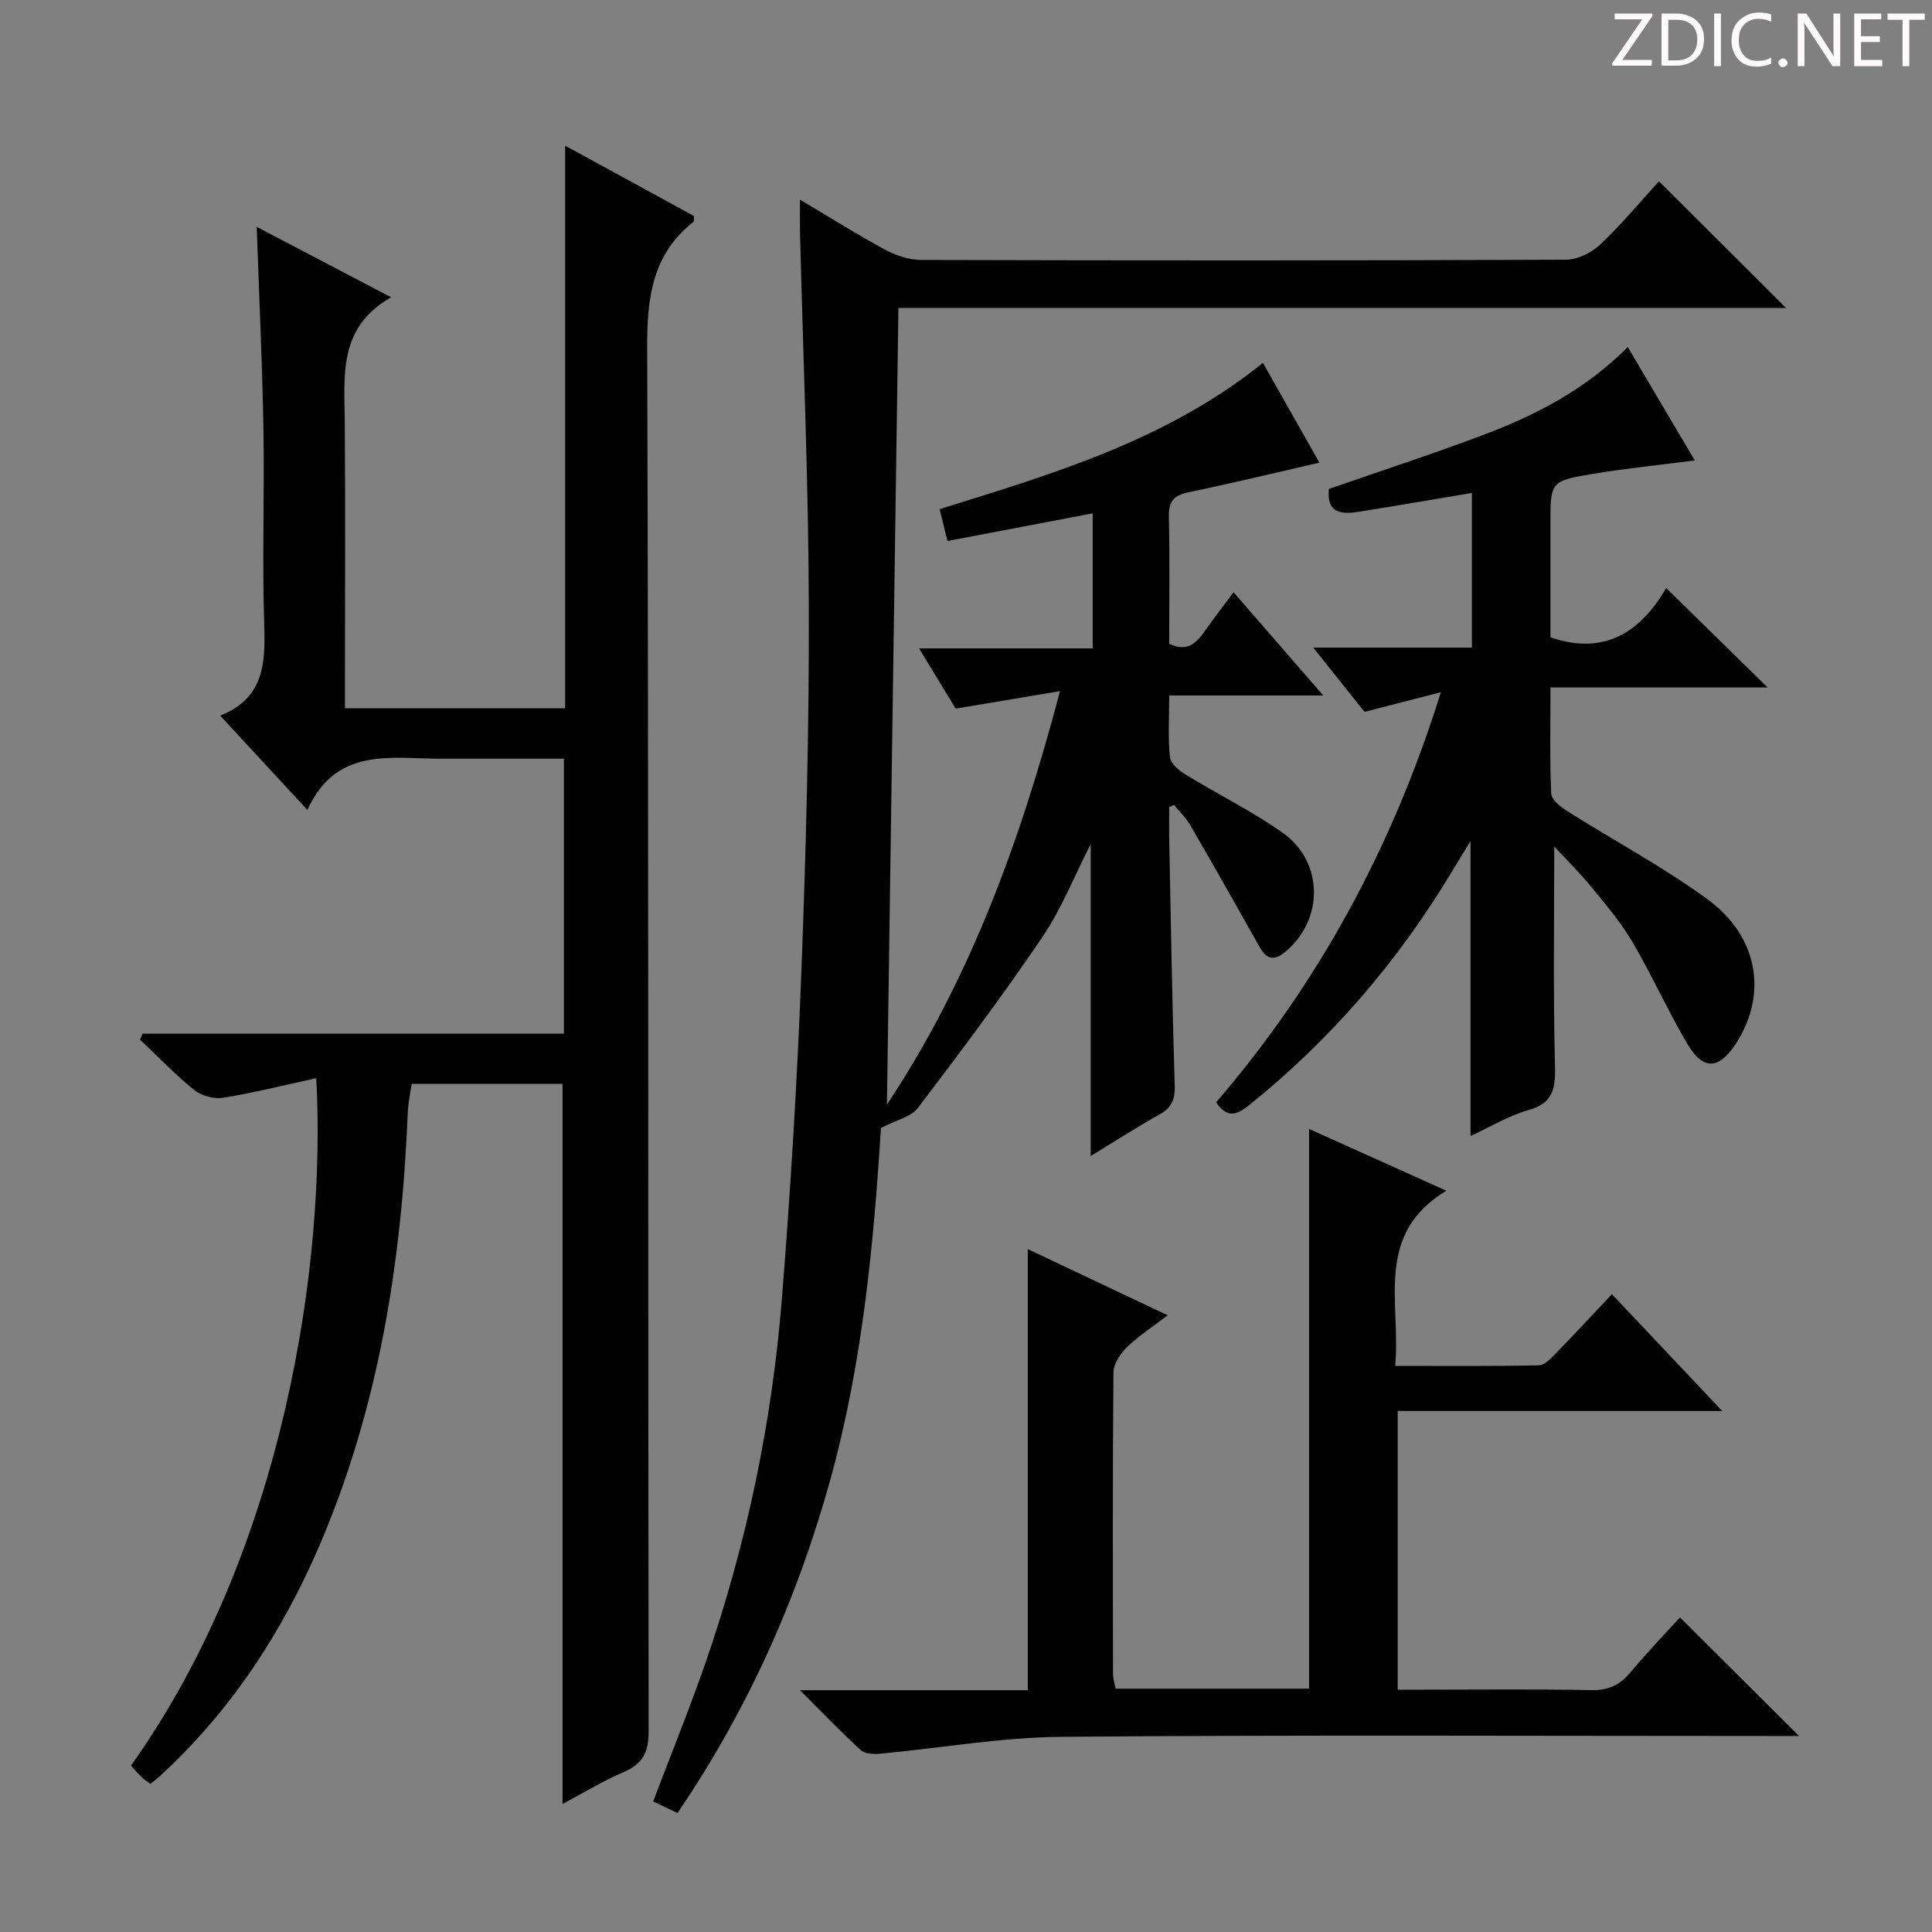 <svg enable-background="new 0 0 400 400" viewBox="0 0 400 400" xmlns="http://www.w3.org/2000/svg"><rect x="0" y="0" width="400" height="400" fill="#808080" stroke="none"/><g fill="#fcfafa"><path d="m342.2 3.2-6.3 9.2h6.1v1.2h-8.2v-.5l6.2-9.1h-5.7v-1.2h7.8v.4z"/><path d="m344 13.7v-10.9h3.1c1.6 0 3 .5 4.1 1.4 1.1 1 1.6 2.2 1.6 3.9s-.5 3-1.6 4-2.5 1.5-4.2 1.5h-3zm1.4-9.6v8.4h1.6c1.4 0 2.5-.4 3.2-1.1.8-.8 1.2-1.8 1.2-3.2s-.4-2.4-1.2-3.1-1.8-1-3.1-1z"/><path d="m356.3 2.8v10.9h-1.4v-10.9z"/><path d="m366.6 13.2c-.8.4-1.8.6-3 .6-1.6 0-2.8-.5-3.7-1.5s-1.4-2.3-1.4-3.9c0-1.7.5-3.2 1.6-4.2s2.4-1.6 4-1.6c1 0 1.9.1 2.6.4v1.5c-.8-.4-1.6-.6-2.6-.6-1.2 0-2.2.4-3 1.2s-1.1 1.9-1.1 3.3c0 1.3.4 2.3 1.1 3.1s1.6 1.1 2.8 1.1c1.1 0 2-.2 2.8-.7v1.3z"/><path d="m368.2 13c0-.3.1-.5.3-.6.2-.2.4-.3.6-.3.3 0 .5.1.7.3s.3.4.3.6-.1.5-.3.6c-.2.2-.4.3-.7.3s-.5-.1-.6-.3c-.2-.2-.3-.4-.3-.6z"/><path d="m381.1 13.7h-1.7l-5.5-8.4c-.2-.2-.3-.5-.4-.7 0 .2.1.8.1 1.5v7.6h-1.4v-10.9h1.8l5.3 8.3c.3.4.4.6.4.8 0-.3-.1-.8-.1-1.6v-7.5h1.4v10.9z"/><path d="m389.7 13.7h-5.8v-10.9h5.6v1.2h-4.2v3.5h3.9v1.2h-3.9v3.7h4.4z"/><path d="m398.4 4.1h-3.1v9.6h-1.4v-9.6h-3.1v-1.3h7.7v1.3z"/></g><path d="m242.07 167.08c0 2.42-.04 4.84.01 7.26.34 16.8.62 33.61 1.13 50.4.09 2.85-.6 4.58-3.13 5.99-4.9 2.74-9.62 5.79-14.26 8.61 0-21.58 0-42.91 0-64.59-3.35 6.56-6.01 13.35-10 19.25-8.18 12.09-16.95 23.78-25.79 35.4-1.39 1.83-4.38 2.44-7.64 4.14-1.48 23.65-3.78 48.72-10.56 73.09-6.8 24.47-17.04 47.4-31.56 68.73-1.74-.82-3.35-1.59-5.04-2.39 3.74-9.89 7.67-19.51 11.05-29.32 8.36-24.29 13.57-49.3 15.61-74.88 1.78-22.36 3.15-44.77 4.01-67.19.97-25.27 1.63-50.56 1.56-75.84-.07-25.79-1.18-51.57-1.82-77.36-.05-1.98-.01-3.96-.01-7.05 6.38 3.79 11.92 7.3 17.69 10.4 2.22 1.2 4.93 2.08 7.42 2.09 44.49.12 88.98.14 133.47-.05 2.42-.01 5.33-1.46 7.13-3.17 4.45-4.22 8.39-8.97 12.13-13.07 8.89 8.87 17.65 17.6 26.3 26.23-60.8 0-122.32 0-183.76 0-.8 55.32-1.59 110.15-2.38 164.92 16.94-25.47 27.54-54.11 35.83-85.59-7.52 1.26-14.02 2.35-21.59 3.62-1.88-3.09-4.51-7.41-7.59-12.47h35.95c0-9.64 0-18.67 0-27.96-10.13 1.93-19.86 3.79-30.07 5.73-.54-2.22-1.04-4.24-1.62-6.6 23.55-7.34 47-14.24 66.94-30.28 3.96 6.99 7.89 13.94 11.69 20.66-9.3 2.13-18.22 4.28-27.21 6.16-3.02.63-4.03 1.95-3.96 5.04.2 8.81.07 17.62.07 26.29 3.93 1.9 5.78-.35 7.57-2.9 1.72-2.44 3.55-4.81 5.75-7.77 6.09 7.01 11.96 13.77 18.58 21.38-11.2 0-21.26 0-31.9 0 0 4.59-.28 8.73.16 12.79.14 1.33 1.93 2.79 3.3 3.63 6.65 4.07 13.71 7.53 20.05 12.02 8.5 6.03 8.53 17.97.55 24.62-3.58 2.98-4.8-.01-6.24-2.58-4.46-7.94-8.95-15.85-13.52-23.72-.87-1.5-2.19-2.74-3.3-4.1-.33.17-.67.3-1 .43z" fill="#010102"/><path d="m116.47 373.49c0-49.96 0-99.36 0-149.09-10.07 0-20.33 0-31.24 0-.25 1.8-.71 3.83-.8 5.87-1.25 30.93-6.01 61.16-18.33 89.81-7.78 18.08-18.41 34.26-33 47.65-.59.54-1.23 1.02-1.96 1.63-.68-.52-1.23-.86-1.69-1.31-.82-.8-1.58-1.67-2.35-2.48 31.94-44.82 40.43-104.51 38.38-142.34-6.56 1.42-12.88 3.01-19.28 4.05-1.88.31-4.46-.38-5.95-1.57-3.98-3.21-7.54-6.95-11.26-10.47.17-.41.35-.82.52-1.23h43.65 43.59c0-19.07 0-37.65 0-56.93-5.16 0-10.26 0-15.35 0-3.17 0-6.33-.02-9.5 0-10.59.1-22.16-2.77-28.26 10.61-6.4-6.92-12.01-12.99-18.06-19.53 8.94-3.53 9.39-10.58 9.13-18.53-.45-13.65.06-27.33-.17-40.98-.24-13.62-.89-27.23-1.39-41.68 9.15 4.79 17.97 9.41 27.84 14.58-11 6.23-9.69 16.15-9.61 25.82.15 17.83.04 35.66.04 53.49v5.79h45.59c0-19.47 0-38.9 0-58.34 0-19.29 0-38.57 0-58.15 8.59 4.69 17.7 9.67 26.68 14.57-.06.65.03 1.09-.13 1.21-8.55 6.75-9.61 15.73-9.57 26.09.33 95.47.16 190.95.3 286.42.01 4.28-1.16 6.7-5.08 8.4-4.36 1.87-8.44 4.36-12.74 6.64z" fill="#010102"/><path d="m230.97 349.62h40.06c0-38.64 0-77.12 0-115.89 8.93 4.02 18.11 8.15 28.41 12.79-15.03 9.13-9.37 23.14-10.58 36.27 10.2 0 19.97.09 29.73-.11 1.2-.02 2.52-1.44 3.52-2.47 3.82-3.91 7.53-7.93 11.62-12.27 7.78 8.25 14.92 15.81 22.83 24.19-22.86 0-44.84 0-67.18 0v57.7h5.09c11.66 0 23.33-.14 34.99.09 3.53.07 5.91-1.03 8.11-3.68 3.39-4.09 7.1-7.92 10.25-11.37 8.2 8.16 16.26 16.19 24.66 24.55-1.54 0-3.41 0-5.28 0-49.15 0-98.31-.25-147.46.17-12.53.11-25.04 2.34-37.56 3.5-1.31.12-3.11.04-3.96-.74-4.02-3.67-7.78-7.61-12.6-12.41h47.17c0-30.68 0-60.73 0-91.33 9.24 4.37 18.74 8.86 28.97 13.71-3.14 2.4-6 4.24-8.39 6.56-1.38 1.34-2.82 3.46-2.84 5.24-.19 20.83-.13 41.65-.09 62.48 0 .95.32 1.9.53 3.02z" fill="#010102"/><path d="m321.79 175.26c0 15.13-.22 29.75.13 44.35.12 4.85.32 8.61-5.51 10.24-4.07 1.14-7.82 3.45-11.95 5.35 0-20.35 0-40.22 0-61.07-1.42 2.33-2.55 4.14-3.65 5.98-11.22 18.77-25.23 35.1-42.32 48.8-2.57 2.06-4.49 2.54-6.71-.68 21.2-24.65 36.5-52.77 46.54-84.92-5.08 1.31-10.17 2.62-15.81 4.08-3.01-3.77-6.48-8.13-10.61-13.3h32.84c0-10.96 0-21.37 0-32.03-7.91 1.32-15.57 2.65-23.25 3.87-3.56.56-6.88.54-6.36-4.7 10.7-3.72 21.52-7.23 32.14-11.25 10.78-4.08 20.97-9.32 29.74-18.13 4.68 7.92 9.21 15.59 13.88 23.48-7.22.93-14.2 1.63-21.11 2.78-8.81 1.47-8.78 1.63-8.78 10.45v23.39c11.44 3.93 18.8-1.38 23.97-10.2 7.09 6.95 13.79 13.52 20.99 20.58-15.04 0-29.74 0-44.95 0 0 7.73-.16 14.86.15 21.96.06 1.27 1.92 2.75 3.27 3.61 9.68 6.12 19.85 11.54 29.07 18.27 10.63 7.76 12.49 19.78 5.88 29.93-3.51 5.38-6.79 5.56-10.07-.03-4.03-6.87-7.31-14.18-11.34-21.05-2.34-3.99-5.39-7.59-8.34-11.19-2.39-2.96-5.12-5.64-7.84-8.57z" fill="#010102"/></svg>